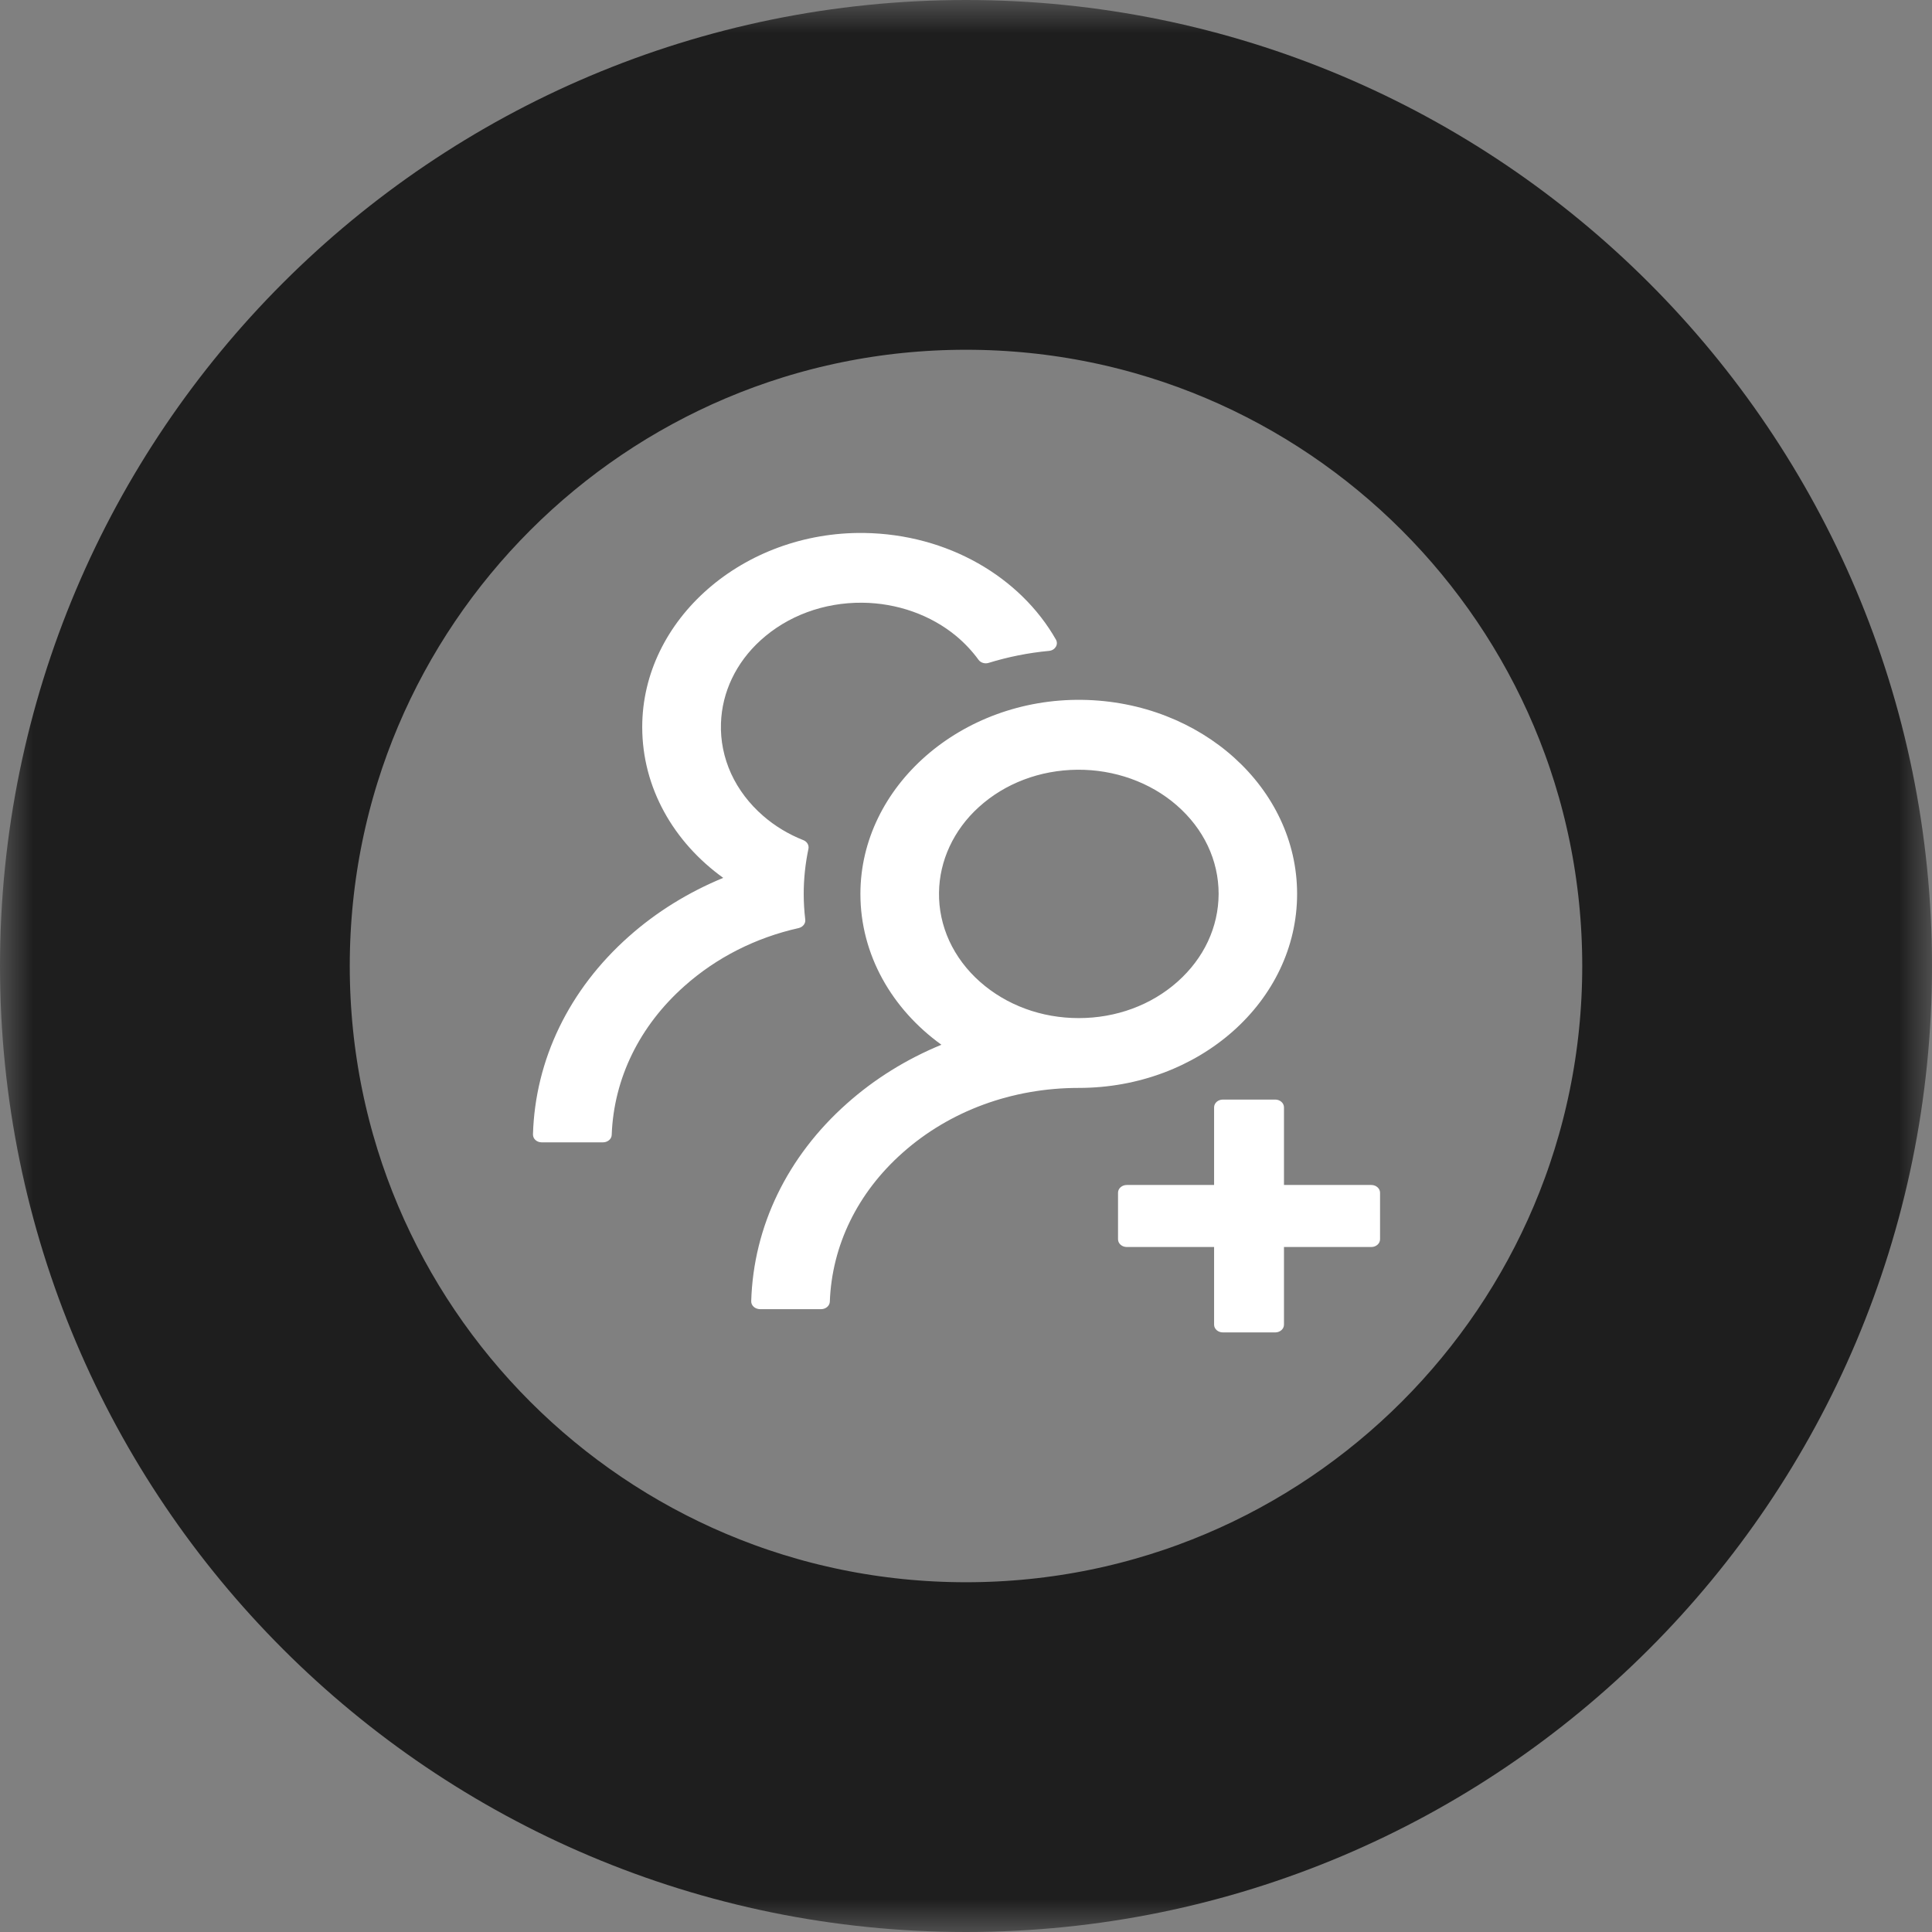 <svg width="29" height="29" viewBox="0 0 29 29" fill="none" xmlns="http://www.w3.org/2000/svg">
<rect x="0" y="0" width="29" height="29" fill="#808080" stroke="none"/>
<mask id="path-1-outside-1_146_446" maskUnits="userSpaceOnUse" x="0" y="8.39233e-05" width="29" height="29" fill="black">
<rect fill="white" y="8.39233e-05" width="29" height="29"/>
<path d="M27 14.5C27 21.404 21.404 27 14.5 27C7.596 27 2 21.404 2 14.5C2 7.597 7.596 2 14.5 2C21.404 2 27 7.597 27 14.5ZM3.25 14.5C3.25 20.713 8.287 25.75 14.5 25.75C20.713 25.75 25.75 20.713 25.75 14.5C25.75 8.287 20.713 3.25 14.5 3.25C8.287 3.25 3.25 8.287 3.25 14.5Z"/>
</mask>
<path d="M27 14.5C27 21.404 21.404 27 14.5 27C7.596 27 2 21.404 2 14.5C2 7.597 7.596 2 14.5 2C21.404 2 27 7.597 27 14.5ZM3.25 14.5C3.25 20.713 8.287 25.75 14.5 25.75C20.713 25.75 25.75 20.713 25.75 14.5C25.75 8.287 20.713 3.25 14.5 3.25C8.287 3.25 3.25 8.287 3.25 14.5Z" fill="#1ADB5C"/>
<path d="M27 14.5C27 21.404 21.404 27 14.5 27C7.596 27 2 21.404 2 14.5C2 7.597 7.596 2 14.5 2C21.404 2 27 7.597 27 14.5ZM3.25 14.5C3.25 20.713 8.287 25.75 14.5 25.75C20.713 25.75 25.75 20.713 25.75 14.5C25.75 8.287 20.713 3.25 14.5 3.25C8.287 3.25 3.25 8.287 3.25 14.5Z" stroke="#1E1E1E" stroke-width="4" mask="url(#path-1-outside-1_146_446)"/>
<path d="M20.584 17.787H19.273V16.622C19.273 16.557 19.214 16.505 19.142 16.505H18.355C18.283 16.505 18.224 16.557 18.224 16.622V17.787H16.913C16.841 17.787 16.782 17.839 16.782 17.903V18.602C16.782 18.666 16.841 18.718 16.913 18.718H18.224V19.884C18.224 19.948 18.283 20 18.355 20H19.142C19.214 20 19.273 19.948 19.273 19.884V18.718H20.584C20.656 18.718 20.715 18.666 20.715 18.602V17.903C20.715 17.839 20.656 17.787 20.584 17.787ZM12.087 13.802C12.072 13.675 12.064 13.547 12.064 13.418C12.064 13.186 12.089 12.96 12.135 12.741C12.146 12.688 12.115 12.634 12.061 12.612C11.838 12.524 11.633 12.401 11.456 12.247C11.248 12.067 11.084 11.851 10.974 11.612C10.865 11.372 10.813 11.116 10.822 10.857C10.837 10.39 11.048 9.946 11.417 9.611C11.822 9.243 12.366 9.042 12.944 9.047C13.467 9.052 13.972 9.231 14.354 9.548C14.483 9.656 14.595 9.776 14.688 9.904C14.721 9.949 14.785 9.968 14.84 9.95C15.129 9.861 15.434 9.799 15.747 9.77C15.838 9.761 15.891 9.674 15.85 9.601C15.317 8.664 14.229 8.018 12.97 8C11.155 7.976 9.64 9.299 9.64 10.913C9.64 11.827 10.114 12.643 10.856 13.177C10.335 13.392 9.855 13.687 9.439 14.057C8.541 14.854 8.033 15.905 8 17.028C8 17.043 8.003 17.059 8.009 17.073C8.015 17.088 8.025 17.101 8.037 17.112C8.049 17.123 8.064 17.132 8.08 17.138C8.096 17.144 8.114 17.147 8.131 17.147H9.05C9.121 17.147 9.18 17.098 9.182 17.035C9.213 16.19 9.598 15.4 10.275 14.8C10.757 14.371 11.346 14.074 11.991 13.93C12.053 13.914 12.095 13.86 12.087 13.802ZM19.47 13.418C19.47 11.825 18.029 10.53 16.243 10.505C14.427 10.48 12.915 11.804 12.915 13.418C12.915 14.332 13.39 15.148 14.131 15.682C13.604 15.899 13.125 16.197 12.715 16.562C11.817 17.358 11.309 18.41 11.276 19.531C11.275 19.547 11.279 19.562 11.285 19.577C11.291 19.591 11.301 19.604 11.313 19.615C11.325 19.627 11.34 19.635 11.356 19.641C11.372 19.647 11.39 19.651 11.407 19.651H12.325C12.395 19.651 12.454 19.601 12.456 19.538C12.487 18.694 12.872 17.903 13.549 17.303C14.255 16.675 15.193 16.33 16.192 16.33C18.002 16.33 19.47 15.027 19.47 13.418ZM17.675 14.736C17.279 15.088 16.753 15.282 16.192 15.282C15.632 15.282 15.106 15.088 14.709 14.736C14.511 14.561 14.355 14.352 14.249 14.123C14.144 13.893 14.091 13.647 14.095 13.399C14.1 12.921 14.314 12.459 14.69 12.117C15.083 11.759 15.609 11.559 16.171 11.554C16.727 11.549 17.266 11.742 17.662 12.087C18.069 12.441 18.292 12.914 18.292 13.418C18.29 13.916 18.072 14.383 17.675 14.736Z" fill="white"/>
</svg>

